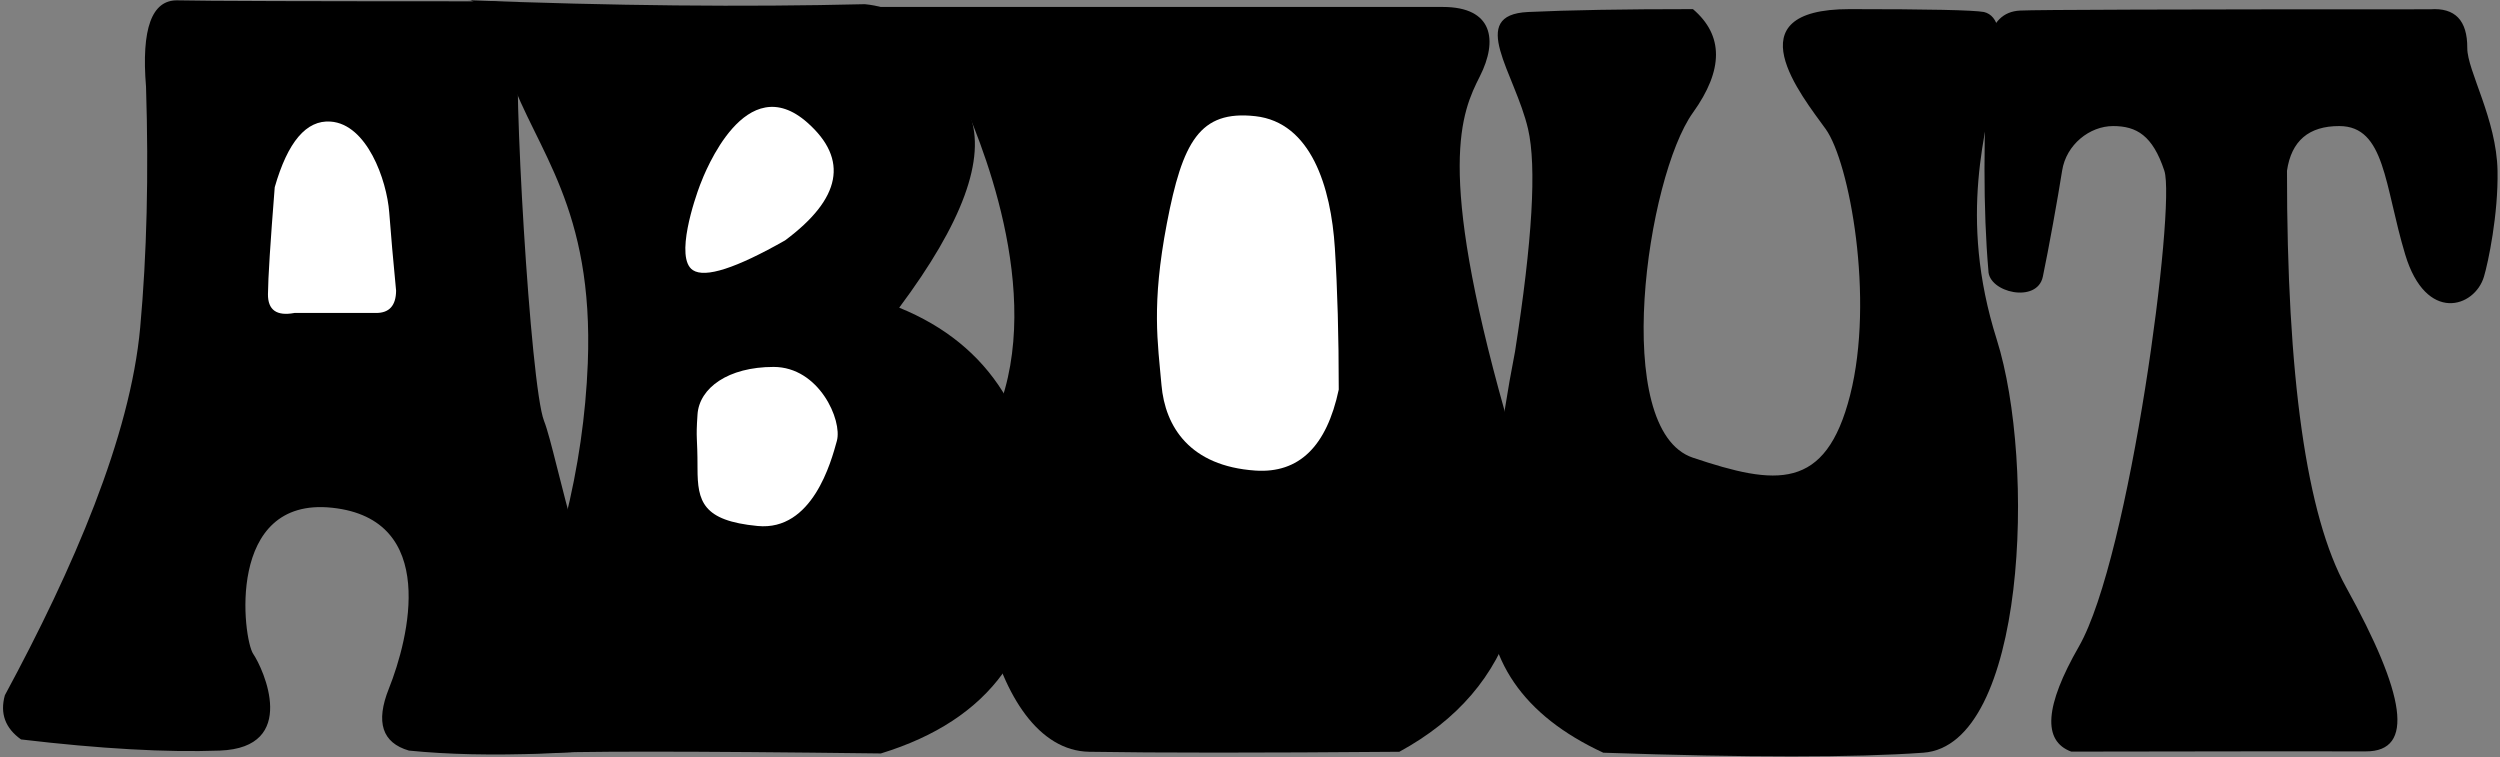 <?xml version="1.0" encoding="UTF-8"?>
<svg width="548px" height="166px" viewBox="0 0 548 166" version="1.1" xmlns="http://www.w3.org/2000/svg" xmlns:xlink="http://www.w3.org/1999/xlink">
    <rect x="0" y="0" width="548" height="166" fill="#808080" stroke="none"/>
    <!-- Generator: Sketch 47.1 (45422) - http://www.bohemiancoding.com/sketch -->
    <title>about</title>
    <desc>Created with Sketch.</desc>
    <defs></defs>
    <g id="Page-1" stroke="none" stroke-width="1" fill="none" fill-rule="evenodd">
        <g id="words" transform="translate(-26, -216)">
            <g id="about" transform="translate(26, 216)">
                <g id="A">
                    <path d="M1.066,152.399 C16.094,124.566 28.552,95.722 30.731,71.788 C32.184,55.832 32.61,38.249 32.009,19.038 C30.962,6.257 33.272,-0.063 38.939,0.078 C44.606,0.22 67.721,0.29 108.282,0.29 C112.899,0.804 114.724,3.569 113.758,8.584 C112.31,16.106 116.223,84.544 119.252,92.259 C122.28,99.973 127.976,134.768 140.279,148.687 C152.581,162.606 136.119,164.528 119.252,165.171 C108.007,165.6 98.137,165.385 89.64,164.528 C83.766,162.828 82.297,158.306 85.234,150.962 C89.64,139.946 96.225,113.809 72.812,111.299 C49.399,108.789 53.268,140.056 55.504,143.334 C57.739,146.613 65.616,163.884 48.174,164.528 C36.545,164.956 22.024,164.142 4.61,162.084 C1.143,159.612 -0.039,156.384 1.066,152.399 Z" id="Path-48" fill="#000000"></path>
                    <path d="M64.542,68.601 C60.644,69.335 58.709,67.961 58.737,64.479 C58.764,60.998 59.259,53.183 60.221,41.036 C63.08,31.068 67.162,26.272 72.465,26.65 C80.421,27.217 84.778,39.401 85.319,46.564 C85.679,51.339 86.181,57.06 86.825,63.727 C86.791,66.976 85.337,68.601 82.461,68.601 C79.585,68.601 73.612,68.601 64.542,68.601 Z" id="Path-49" fill="#FFFFFF"></path>
                </g>
                <g id="B" transform="translate(102, 0)">
                    <path d="M0.601,0.041 C2.709,-0.268 5.722,5.142 9.64,16.273 C15.517,32.969 28.178,45.394 26.844,79.625 C25.955,102.445 20.22,125.415 9.64,148.535 C4.633,160.148 6.407,165.689 14.962,165.159 C23.517,164.628 48.89,164.628 91.081,165.159 C115.101,157.798 126.767,141.702 126.08,116.871 C125.393,92.04 115.068,75.564 95.105,67.442 C109.014,48.805 114.178,34.716 110.599,25.176 C105.229,10.865 99.028,2.04 87.571,0.917 C61.25,1.569 32.26,1.278 0.601,0.041 Z" id="Path-62" fill="#000000"></path>
                    <path d="M50.895,90.839 C51.291,85.033 57.606,80.431 67.569,80.431 C77.532,80.431 82.681,92.116 81.441,96.645 C80.2,101.175 76.103,116.457 64.059,115.297 C52.014,114.136 50.895,109.936 50.895,102.643 C50.895,95.35 50.498,96.645 50.895,90.839 Z" id="Path-65" fill="#FFFFFF"></path>
                    <path d="M49.883,59.219 C45.823,56.571 50.364,43.39 51.45,40.533 C52.535,37.677 61.465,14.872 75.016,26.91 C84.05,34.935 82.408,43.529 70.092,52.692 C59.326,58.808 52.59,60.984 49.883,59.219 Z" id="Path-64" fill="#FFFFFF"></path>
                </g>
                <g id="O" transform="translate(191, 1)">
                    <path d="M0.589,0.525 C9.907,6.283 16.078,12.427 19.099,18.958 C23.632,28.755 38.121,63.003 27.599,89.291 C17.078,115.578 25.699,163.416 47.751,163.789 C62.453,164.037 85.114,164.037 115.736,163.789 C141.246,149.892 148.958,125.059 138.872,89.291 C123.743,35.638 129.407,23.604 133.394,15.714 C137.381,7.823 136.263,0.525 125.272,0.525 C117.945,0.525 76.384,0.525 0.589,0.525 Z" id="Path-55" fill="#000000"></path>
                    <path d="M64.776,47.981 C68.2,30.085 71.966,23.112 84.165,24.466 C96.364,25.821 100.754,39.941 101.604,53.403 C102.17,62.377 102.454,72.708 102.454,84.395 C99.806,96.88 93.71,102.798 84.165,102.148 C69.848,101.173 64.394,92.583 63.596,83.386 C62.798,74.19 61.352,65.878 64.776,47.981 Z" id="Path-57" fill="#FFFFFF"></path>
                </g>
                <path d="M334.951,28.28 C332.095,15.981 321.543,3.259 334.951,2.63 C343.89,2.21 355.937,2 371.093,2 C377.828,7.746 377.828,15.309 371.093,24.69 C360.99,38.761 352.922,94.241 371.093,100.33 C389.263,106.418 400.186,107.741 405.549,86.604 C410.912,65.468 405.418,35.556 400.186,28.28 C394.954,21.005 379.44,2 405.418,2 C422.736,2 432.559,2.21 434.884,2.63 C438.184,3.437 439.119,7.888 437.689,15.981 C435.543,28.122 429.09,47.226 437.689,74.426 C446.288,101.625 444.132,163.373 421.578,164.994 C406.542,166.075 383.164,166.075 351.444,164.994 C333.845,156.84 325.376,144.482 326.036,127.921 C326.696,111.361 328.716,94.406 332.095,77.059 C335.903,52.739 336.856,36.48 334.951,28.28 Z" id="Path-66" fill="#000000"></path>
                <path d="M435.855,59.293 C434.715,46.184 434.715,29.481 435.855,9.183 C436.796,4.792 439.107,2.503 442.786,2.317 C446.466,2.13 476.433,2.037 532.687,2.037 C538.15,1.64 540.864,4.471 540.828,10.53 C540.799,15.462 547.242,26.072 547.459,37.418 C547.642,46.978 545.408,57.566 544.478,60.662 C542.443,67.434 531.792,70.938 527.225,55.805 C522.657,40.673 522.846,27.669 512.797,27.634 C506.098,27.61 502.268,30.871 501.308,37.418 C501.28,82.621 505.592,113.042 514.245,128.679 C527.225,152.134 529.431,164.754 518.56,164.704 C511.312,164.671 489.796,164.688 454.013,164.754 C447.673,162.406 448.232,154.729 455.691,141.722 C466.879,122.211 476.985,45.144 474.422,37.418 C471.859,29.691 468.335,27.634 463.198,27.634 C458.061,27.634 452.912,31.684 452.016,37.418 C451.119,43.152 449.033,54.749 447.787,60.662 C446.54,66.576 435.855,64.137 435.855,59.293 Z" id="Path-60" fill="#000000"></path>
            </g>
        </g>
    </g>
</svg>